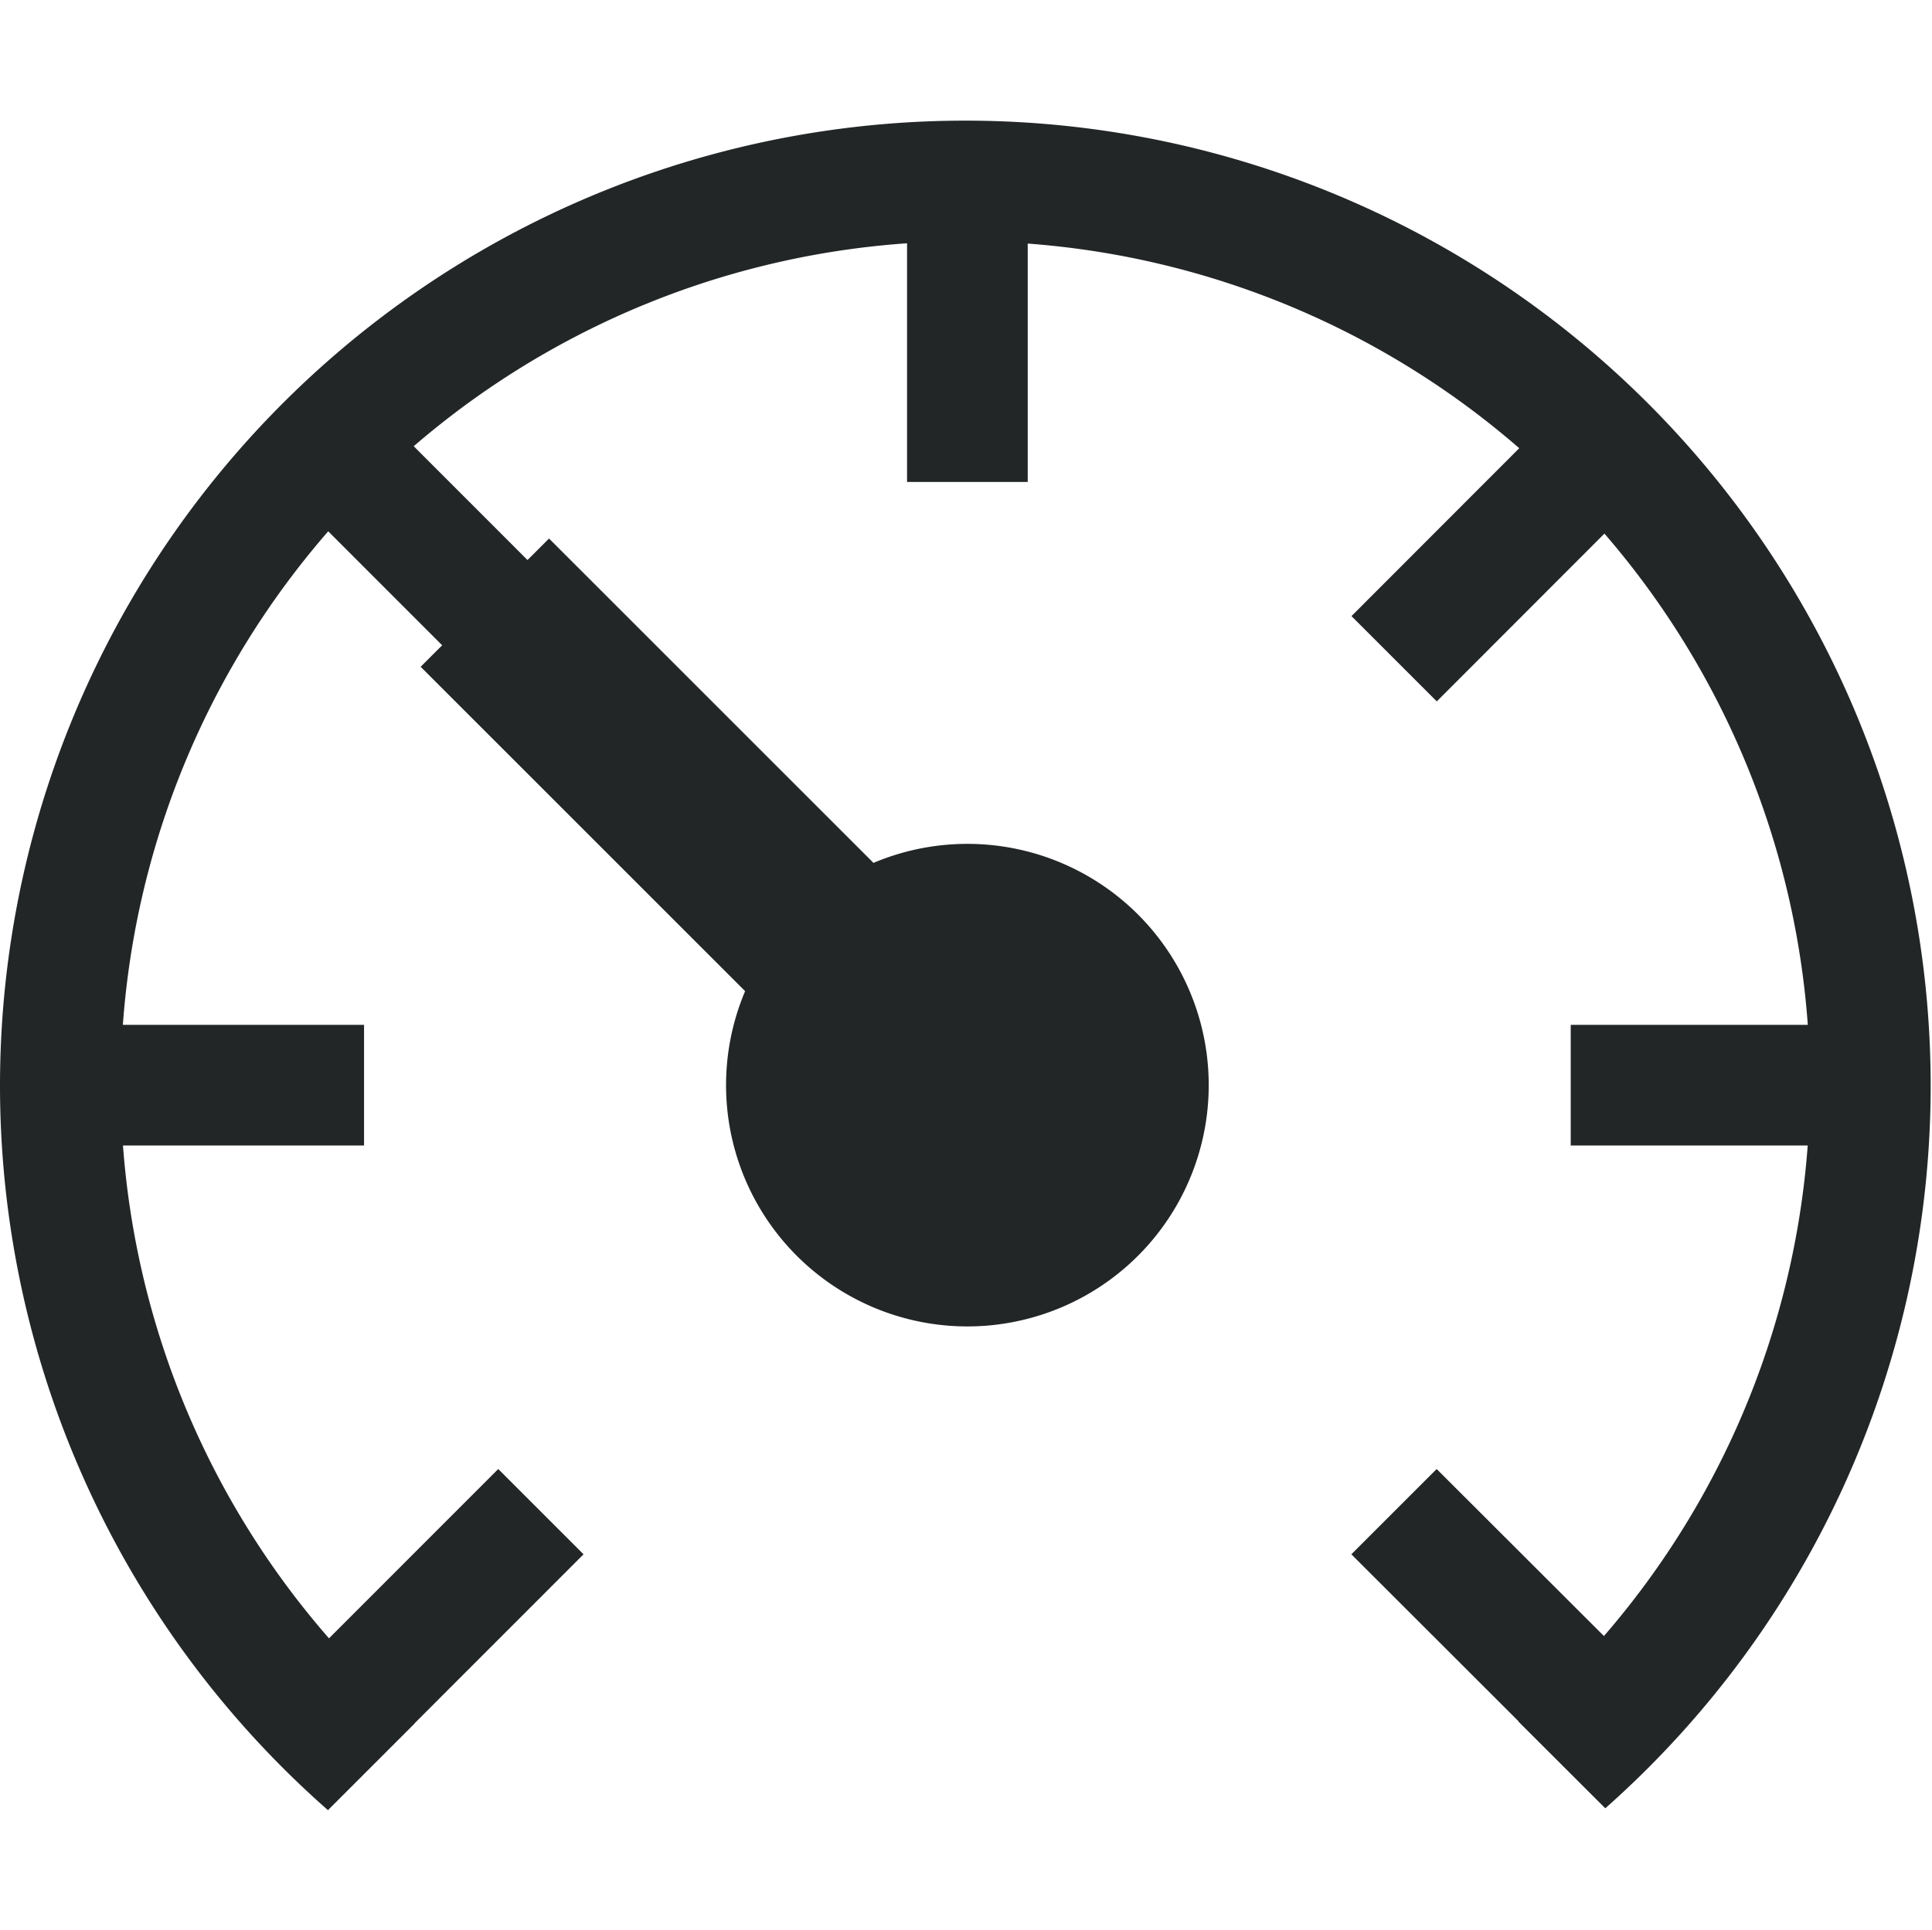 <?xml version="1.0" encoding="UTF-8" standalone="no"?>
<svg
   width="16.011"
   height="16"
   version="1.1"
   id="svg12"
   sodipodi:docname="speedometer-symbolic.svg"
   inkscape:version="1.1.1 (3bf5ae0d25, 2021-09-20, custom)"
   xmlns:inkscape="http://www.inkscape.org/namespaces/inkscape"
   xmlns:sodipodi="http://sodipodi.sourceforge.net/DTD/sodipodi-0.dtd"
   xmlns="http://www.w3.org/2000/svg"
   xmlns:svg="http://www.w3.org/2000/svg">
  <defs
     id="defs16" />
  <sodipodi:namedview
     id="namedview14"
     pagecolor="#ffffff"
     bordercolor="#666666"
     borderopacity="1.0"
     inkscape:pageshadow="2"
     inkscape:pageopacity="0.0"
     inkscape:pagecheckerboard="0"
     showgrid="false"
     inkscape:zoom="32"
     inkscape:cx="2.21875"
     inkscape:cy="12.1875"
     inkscape:window-width="1920"
     inkscape:window-height="1019"
     inkscape:window-x="0"
     inkscape:window-y="0"
     inkscape:window-maximized="1"
     inkscape:current-layer="g10" />
  <g
     fill="#232627"
     id="g10">
    <path
       d="m 10.017,8.995 a 2,2 0 0 1 -2,2 2,2 0 0 1 -2,-2 2,2 0 0 1 2,-2 2,2 0 0 1 2,2 z"
       id="path4" />
    <path
       d="m 3.486,5.527 3,3 C 7.195,9.236 8.259,8.173 7.55,7.464 l -3,-3 z M 7.517,1.995 v 2 h 1 v -2 z"
       style="line-height:normal;font-variant-ligatures:normal;font-variant-position:normal;font-variant-caps:normal;font-variant-numeric:normal;font-variant-alternates:normal;font-feature-settings:normal;text-indent:0;text-align:start;text-decoration-line:none;text-decoration-style:solid;text-decoration-color:#000000;text-transform:none;text-orientation:mixed;white-space:normal;shape-padding:0;isolation:auto;mix-blend-mode:normal;solid-color:#000000;solid-opacity:1"
       color="#232627"
       font-weight="400"
       font-family="sans-serif"
       overflow="visible"
       fill-rule="evenodd"
       id="path6"
       sodipodi:nodetypes="cccccccccc" />
    <path
       d="M 2.922,3.192 2.216,3.9 4.129,5.814 4.836,5.107 Z M 0.517,8.495 v 1 h 2.5 v -1 z m 12.5,0 v 1 h 2.4 v -1 z M 13.113,3.192 11.2,5.107 11.907,5.814 13.819,3.9 Z M 4.129,12.177 2.51,13.797 2.717,15.004 4.836,12.884 Z m 7.777,0 -0.707,0.707 2.106,2.104 L 13.512,13.781 Z"
       style="line-height:normal;font-variant-ligatures:normal;font-variant-position:normal;font-variant-caps:normal;font-variant-numeric:normal;font-variant-alternates:normal;font-feature-settings:normal;text-indent:0;text-align:start;text-decoration-line:none;text-decoration-style:solid;text-decoration-color:#000000;text-transform:none;text-orientation:mixed;white-space:normal;shape-padding:0;isolation:auto;mix-blend-mode:normal;solid-color:#000000;solid-opacity:1"
       color="#232627"
       font-weight="400"
       font-family="sans-serif"
       overflow="visible"
       fill-rule="evenodd"
       id="path8"
       sodipodi:nodetypes="cccccccccccccccccccccccccccccc" />
    <path
       id="path1150"
       style="fill:#232627;stroke-width:1.095"
       d="M 8 1 A 8 8 0 0 0 0 9 A 8 8 0 0 0 2.717 15.004 L 3.436 14.285 A 7 7 0 0 1 1 9 A 7 7 0 0 1 8 2 A 7 7 0 0 1 15 9 A 7 7 0 0 1 12.584 14.27 L 13.303 14.988 L 13.305 14.988 A 8 8 0 0 0 16 9 A 8 8 0 0 0 8 1 z " />
  </g>
</svg>
